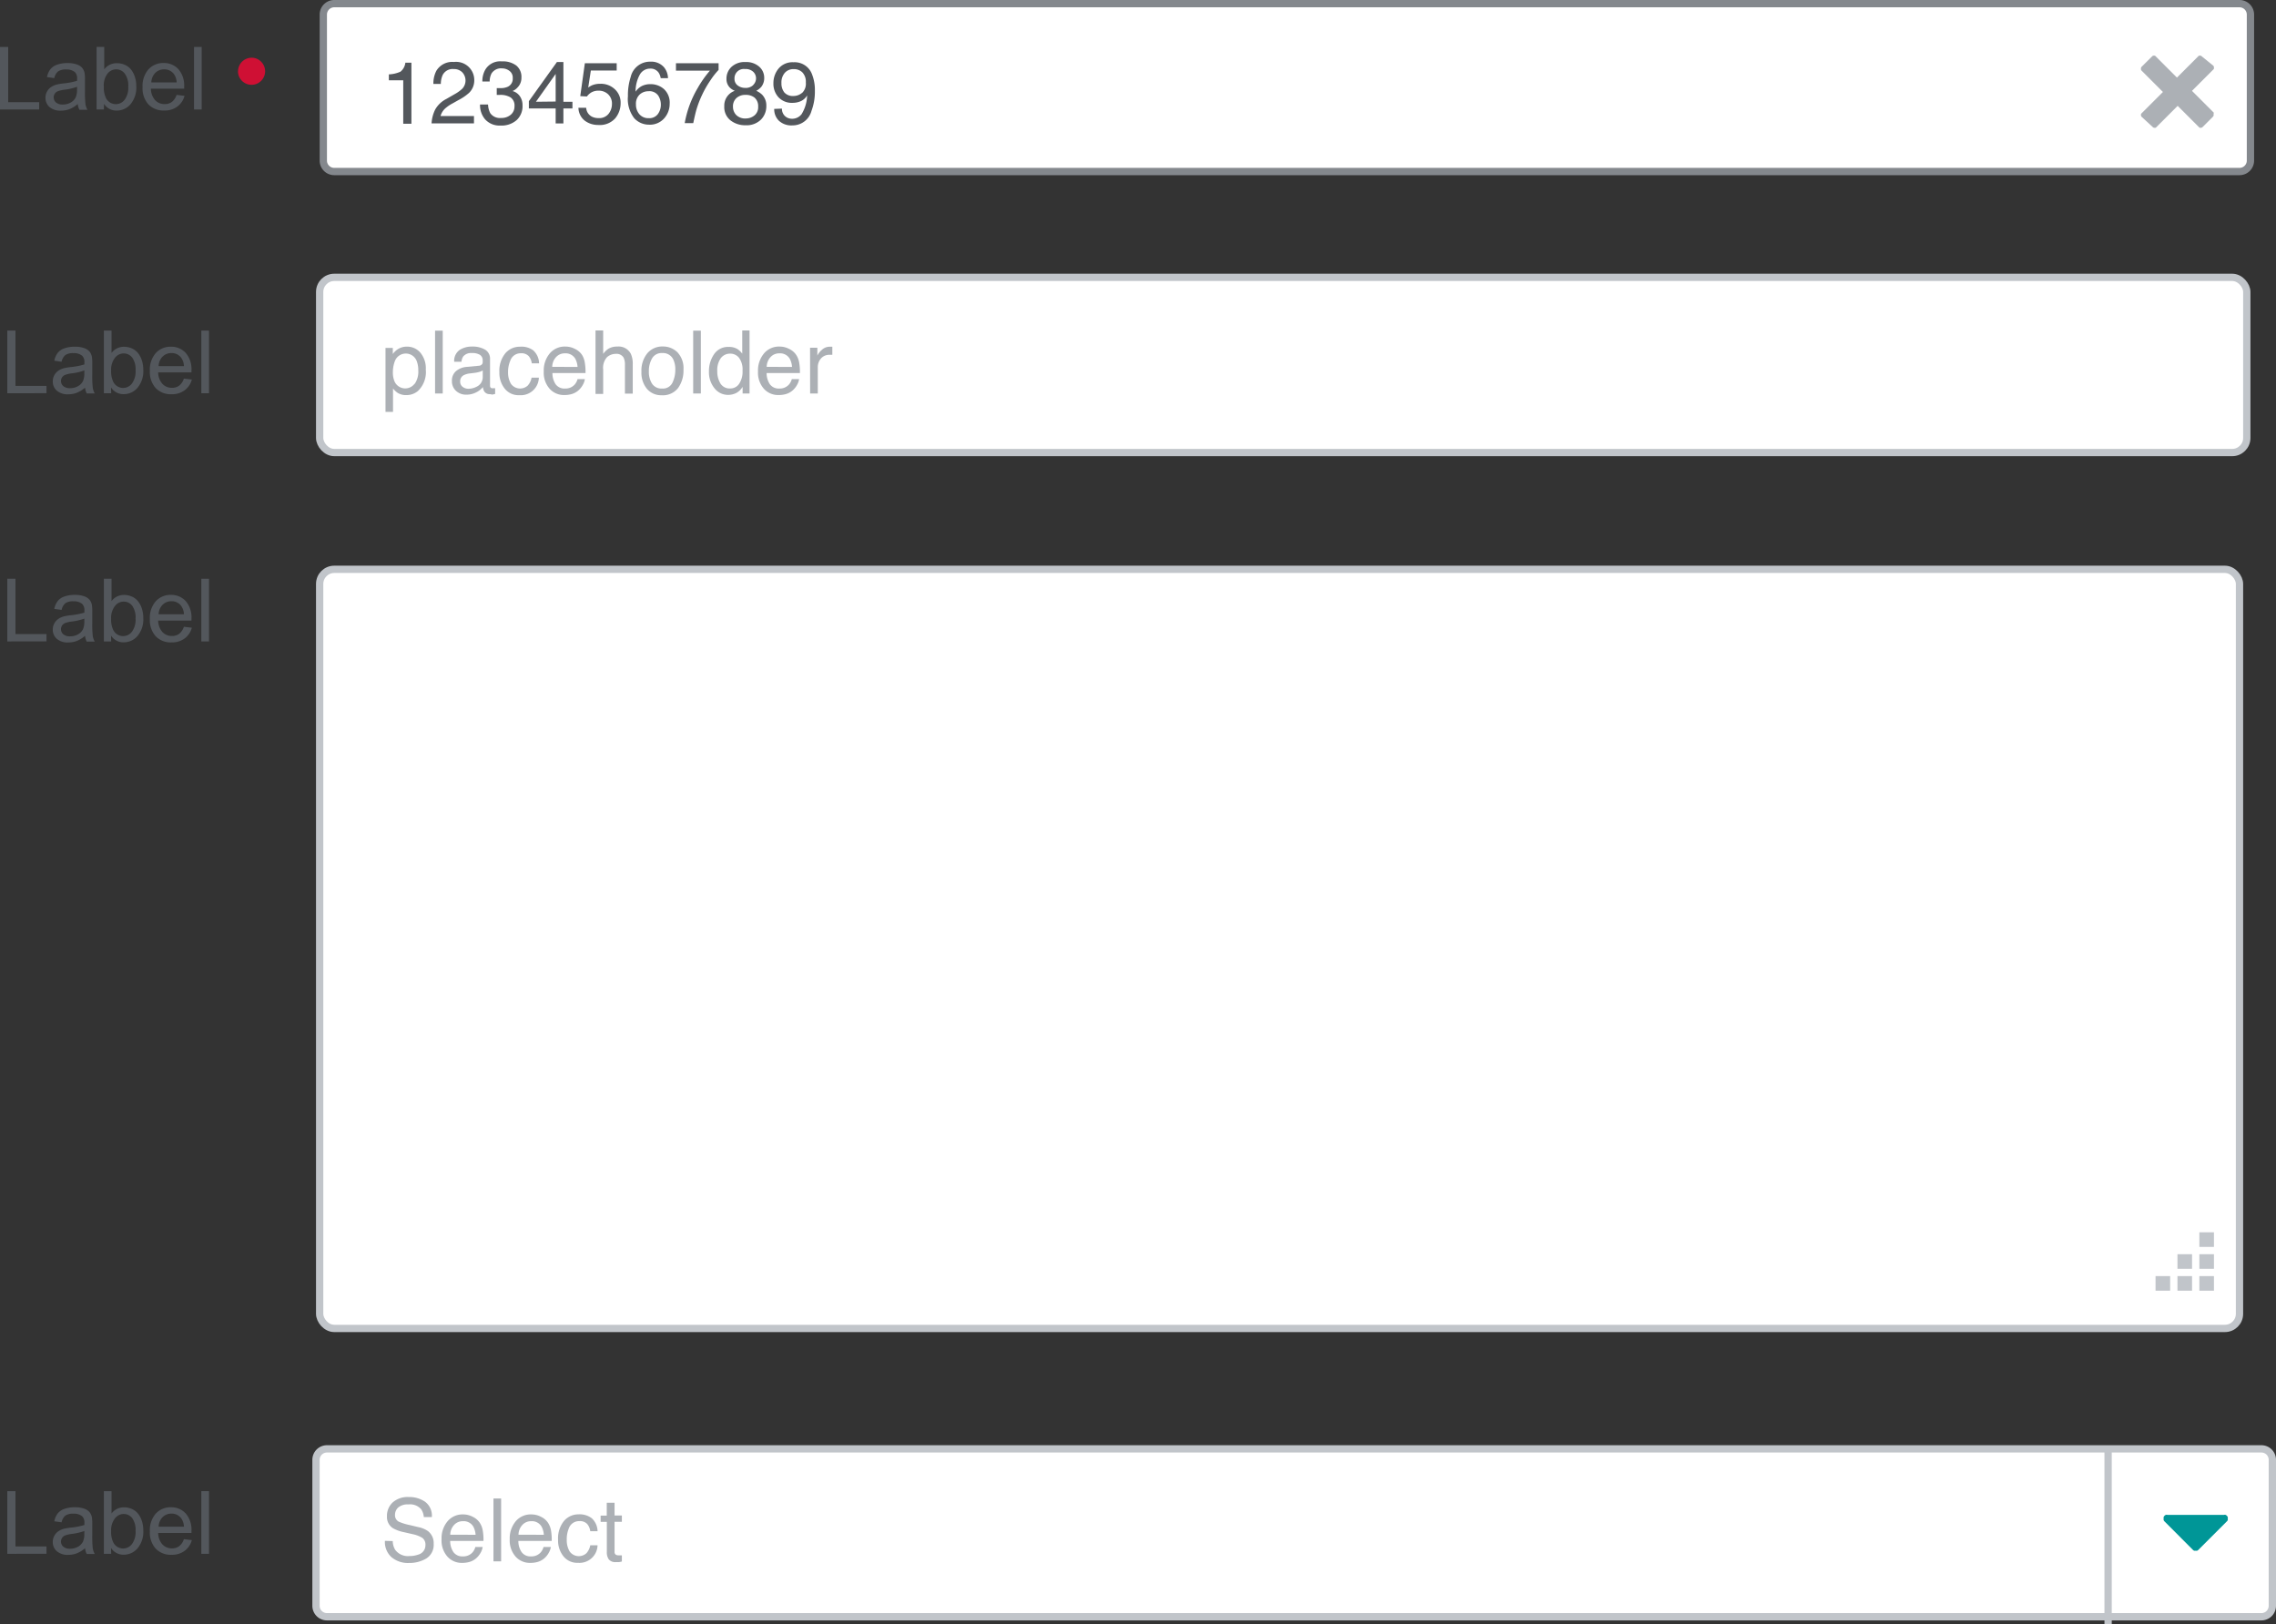 <svg xmlns="http://www.w3.org/2000/svg" viewBox="0 0 311.79 222.5"><rect x="0" y="0" width="311.79" height="222.5" fill="#333333" stroke="none"/><defs><style>.cls-1,.cls-8{fill:#fff;}.cls-2{fill:#c1c5ca;}.cls-3{fill:none;}.cls-3,.cls-8{stroke:#c1c5ca;stroke-miterlimit:10;}.cls-4{fill:#009697;}.cls-5{fill:#53575c;}.cls-6{fill:#cf1034;}.cls-7{fill:#84888d;}.cls-9{fill:#acb0b5;}</style></defs><title>Form Field example</title><g id="Layer_2" data-name="Layer 2"><g id="Layer_1-2" data-name="Layer 1"><rect class="cls-1" x="43.29" y="198.5" width="268" height="23" rx="1.5" ry="1.5"/><path class="cls-2" d="M310.67,199a1,1,0,0,1,1,1v20a1,1,0,0,1-1,1h-265a1,1,0,0,1-1-1V200a1,1,0,0,1,1-1h265m0-1h-265a2,2,0,0,0-2,2v20a2,2,0,0,0,2,2h265a2,2,0,0,0,2-2V200a2,2,0,0,0-2-2Z" transform="translate(-0.88)"/><line class="cls-3" x1="288.79" y1="222.5" x2="288.79" y2="198.5"/><path class="cls-4" d="M297.4,208.44a.57.57,0,0,1-.12-.18.52.52,0,0,1,0-.21.5.5,0,0,1,0-.21.56.56,0,0,1,.3-.3.5.5,0,0,1,.21,0h7.76a.53.53,0,0,1,.21,0,.6.6,0,0,1,.3.3.56.56,0,0,1,0,.21.59.59,0,0,1,0,.21.47.47,0,0,1-.13.18l-3.88,3.88a.51.51,0,0,1-.18.13.52.52,0,0,1-.21,0,.5.5,0,0,1-.21,0,.62.62,0,0,1-.18-.13Z" transform="translate(-0.88)"/><path class="cls-5" d="M.88,15V6.43H2V14H6.25v1Z" transform="translate(-0.88)"/><path class="cls-5" d="M11.53,14.25a3.93,3.93,0,0,1-1.13.7,3.26,3.26,0,0,1-1.16.21,2.26,2.26,0,0,1-1.58-.5,1.65,1.65,0,0,1-.55-1.28,1.7,1.7,0,0,1,.21-.83,1.72,1.72,0,0,1,.54-.61,2.56,2.56,0,0,1,.76-.35,7.54,7.54,0,0,1,.94-.16,9.64,9.64,0,0,0,1.88-.36q0-.22,0-.28a1.16,1.16,0,0,0-.3-.91,1.77,1.77,0,0,0-1.2-.36,1.86,1.86,0,0,0-1.1.26,1.59,1.59,0,0,0-.52.92l-1-.14a2.56,2.56,0,0,1,.46-1.07,2,2,0,0,1,.93-.63,4.16,4.16,0,0,1,1.41-.22,3.74,3.74,0,0,1,1.29.19,1.71,1.71,0,0,1,.73.47,1.66,1.66,0,0,1,.33.72,5.94,5.94,0,0,1,.05,1v1.41a14.93,14.93,0,0,0,.07,1.86,2.35,2.35,0,0,0,.27.75h-1.1A2.24,2.24,0,0,1,11.53,14.25Zm-.09-2.36a7.74,7.74,0,0,1-1.72.4,4,4,0,0,0-.92.21.92.92,0,0,0-.42.34.93.93,0,0,0,.17,1.2,1.37,1.37,0,0,0,.93.28,2.18,2.18,0,0,0,1.08-.27,1.64,1.64,0,0,0,.7-.73,2.55,2.55,0,0,0,.17-1.05Z" transform="translate(-0.88)"/><path class="cls-5" d="M15.11,15h-1V6.43h1.05V9.5a2.09,2.09,0,0,1,1.71-.84A2.61,2.61,0,0,1,18,8.89a2.22,2.22,0,0,1,.84.65,3.14,3.14,0,0,1,.52,1,4.17,4.17,0,0,1,.19,1.27,3.55,3.55,0,0,1-.79,2.47,2.47,2.47,0,0,1-1.9.87,2,2,0,0,1-1.73-.92Zm0-3.16a3.23,3.23,0,0,0,.3,1.62,1.51,1.51,0,0,0,2.54.21,2.73,2.73,0,0,0,.5-1.79,2.78,2.78,0,0,0-.48-1.8,1.47,1.47,0,0,0-1.17-.58,1.52,1.52,0,0,0-1.2.6A2.64,2.64,0,0,0,15.1,11.86Z" transform="translate(-0.88)"/><path class="cls-5" d="M25.07,13l1.09.13a2.66,2.66,0,0,1-1,1.48,2.87,2.87,0,0,1-1.78.53,2.85,2.85,0,0,1-2.17-.84,3.29,3.29,0,0,1-.8-2.36,3.44,3.44,0,0,1,.81-2.44,2.74,2.74,0,0,1,2.1-.87,2.66,2.66,0,0,1,2,.85,3.38,3.38,0,0,1,.79,2.39q0,.09,0,.28H21.55a2.39,2.39,0,0,0,.58,1.57,1.73,1.73,0,0,0,1.3.54,1.61,1.61,0,0,0,1-.3A2,2,0,0,0,25.07,13Zm-3.46-1.71h3.47a2.11,2.11,0,0,0-.4-1.18,1.62,1.62,0,0,0-1.31-.61,1.68,1.68,0,0,0-1.22.49A1.92,1.92,0,0,0,21.61,11.31Z" transform="translate(-0.88)"/><path class="cls-5" d="M27.46,15V6.43h1.05V15Z" transform="translate(-0.88)"/><path class="cls-6" d="M33.49,9.76a1.86,1.86,0,0,1,1.85-1.85,1.8,1.8,0,0,1,1.31.54,1.85,1.85,0,0,1,0,2.63,1.86,1.86,0,0,1-3.17-1.31Z" transform="translate(-0.88)"/><rect class="cls-1" x="44.29" y="0.5" width="264" height="23" rx="1.5" ry="1.5"/><path class="cls-7" d="M307.67,1a1,1,0,0,1,1,1V22a1,1,0,0,1-1,1h-261a1,1,0,0,1-1-1V2a1,1,0,0,1,1-1h261m0-1h-261a2,2,0,0,0-2,2V22a2,2,0,0,0,2,2h261a2,2,0,0,0,2-2V2a2,2,0,0,0-2-2Z" transform="translate(-0.88)"/><path class="cls-5" d="M1.88,53.88V45.29H3v7.58H7.25v1Z" transform="translate(-0.88)"/><path class="cls-5" d="M12.53,53.11a3.93,3.93,0,0,1-1.13.7,3.26,3.26,0,0,1-1.16.21,2.26,2.26,0,0,1-1.58-.5,1.65,1.65,0,0,1-.55-1.28,1.7,1.7,0,0,1,.21-.83,1.72,1.72,0,0,1,.54-.61,2.56,2.56,0,0,1,.76-.35,7.54,7.54,0,0,1,.94-.16,9.64,9.64,0,0,0,1.88-.36q0-.22,0-.28a1.16,1.16,0,0,0-.3-.91,1.77,1.77,0,0,0-1.2-.36,1.86,1.86,0,0,0-1.1.26,1.59,1.59,0,0,0-.52.92l-1-.14a2.56,2.56,0,0,1,.46-1.07,2,2,0,0,1,.93-.63,4.16,4.16,0,0,1,1.41-.22,3.74,3.74,0,0,1,1.29.19,1.71,1.71,0,0,1,.73.47,1.66,1.66,0,0,1,.33.72,5.94,5.94,0,0,1,.05,1v1.41a14.93,14.93,0,0,0,.07,1.86,2.35,2.35,0,0,0,.27.75h-1.1A2.24,2.24,0,0,1,12.53,53.11Zm-.09-2.36a7.74,7.74,0,0,1-1.72.4,4,4,0,0,0-.92.21.92.92,0,0,0-.42.34.93.93,0,0,0,.17,1.2,1.37,1.37,0,0,0,.93.28,2.18,2.18,0,0,0,1.08-.27,1.64,1.64,0,0,0,.7-.73,2.55,2.55,0,0,0,.17-1.05Z" transform="translate(-0.88)"/><path class="cls-5" d="M16.11,53.88h-1V45.29h1.05v3.06a2.09,2.09,0,0,1,1.71-.84,2.61,2.61,0,0,1,1.09.23,2.22,2.22,0,0,1,.84.65,3.14,3.14,0,0,1,.52,1,4.17,4.17,0,0,1,.19,1.27,3.55,3.55,0,0,1-.79,2.47,2.47,2.47,0,0,1-1.9.87,2,2,0,0,1-1.73-.92Zm0-3.16a3.23,3.23,0,0,0,.3,1.62,1.51,1.51,0,0,0,2.54.21,2.73,2.73,0,0,0,.5-1.79A2.78,2.78,0,0,0,19,49a1.47,1.47,0,0,0-1.17-.58,1.52,1.52,0,0,0-1.2.6A2.64,2.64,0,0,0,16.1,50.72Z" transform="translate(-0.88)"/><path class="cls-5" d="M26.07,51.87l1.09.13a2.66,2.66,0,0,1-1,1.48,2.87,2.87,0,0,1-1.78.53,2.85,2.85,0,0,1-2.17-.84,3.29,3.29,0,0,1-.8-2.36,3.44,3.44,0,0,1,.81-2.44,2.74,2.74,0,0,1,2.1-.87,2.66,2.66,0,0,1,2,.85,3.38,3.38,0,0,1,.79,2.39q0,.09,0,.28H22.55a2.39,2.39,0,0,0,.58,1.57,1.73,1.73,0,0,0,1.3.54,1.61,1.61,0,0,0,1-.3A2,2,0,0,0,26.07,51.87Zm-3.46-1.71h3.47a2.11,2.11,0,0,0-.4-1.18,1.62,1.62,0,0,0-1.31-.61,1.68,1.68,0,0,0-1.22.49A1.92,1.92,0,0,0,22.61,50.17Z" transform="translate(-0.88)"/><path class="cls-5" d="M28.46,53.88V45.29h1.05v8.59Z" transform="translate(-0.88)"/><path class="cls-5" d="M1.88,87.88V79.29H3v7.58H7.25v1Z" transform="translate(-0.88)"/><path class="cls-5" d="M12.53,87.11a3.93,3.93,0,0,1-1.13.7,3.26,3.26,0,0,1-1.16.21,2.26,2.26,0,0,1-1.58-.5,1.65,1.65,0,0,1-.55-1.28,1.7,1.7,0,0,1,.21-.83,1.72,1.72,0,0,1,.54-.61,2.56,2.56,0,0,1,.76-.35,7.54,7.54,0,0,1,.94-.16,9.64,9.64,0,0,0,1.88-.36q0-.22,0-.28a1.16,1.16,0,0,0-.3-.91,1.77,1.77,0,0,0-1.2-.36,1.86,1.86,0,0,0-1.1.26,1.59,1.59,0,0,0-.52.92l-1-.14a2.56,2.56,0,0,1,.46-1.07,2,2,0,0,1,.93-.63,4.16,4.16,0,0,1,1.41-.22,3.74,3.74,0,0,1,1.29.19,1.71,1.71,0,0,1,.73.47,1.66,1.66,0,0,1,.33.72,5.94,5.94,0,0,1,.05,1v1.41a14.93,14.93,0,0,0,.07,1.86,2.35,2.35,0,0,0,.27.75h-1.1A2.24,2.24,0,0,1,12.53,87.11Zm-.09-2.36a7.74,7.74,0,0,1-1.72.4,4,4,0,0,0-.92.21.92.92,0,0,0-.42.34.93.93,0,0,0,.17,1.2,1.37,1.37,0,0,0,.93.28,2.18,2.18,0,0,0,1.08-.27,1.64,1.64,0,0,0,.7-.73,2.55,2.55,0,0,0,.17-1.05Z" transform="translate(-0.88)"/><path class="cls-5" d="M16.11,87.88h-1V79.29h1.05v3.06a2.09,2.09,0,0,1,1.71-.84,2.61,2.61,0,0,1,1.09.23,2.22,2.22,0,0,1,.84.65,3.14,3.14,0,0,1,.52,1,4.17,4.17,0,0,1,.19,1.27,3.55,3.55,0,0,1-.79,2.47,2.47,2.47,0,0,1-1.9.87,2,2,0,0,1-1.73-.92Zm0-3.16a3.23,3.23,0,0,0,.3,1.62,1.51,1.51,0,0,0,2.54.21,2.73,2.73,0,0,0,.5-1.79A2.78,2.78,0,0,0,19,83a1.47,1.47,0,0,0-1.17-.58,1.52,1.52,0,0,0-1.2.6A2.64,2.64,0,0,0,16.1,84.72Z" transform="translate(-0.88)"/><path class="cls-5" d="M26.07,85.87l1.09.13a2.66,2.66,0,0,1-1,1.48,2.87,2.87,0,0,1-1.78.53,2.85,2.85,0,0,1-2.17-.84,3.29,3.29,0,0,1-.8-2.36,3.44,3.44,0,0,1,.81-2.44,2.74,2.74,0,0,1,2.1-.87,2.66,2.66,0,0,1,2,.85,3.38,3.38,0,0,1,.79,2.39q0,.09,0,.28H22.55a2.39,2.39,0,0,0,.58,1.57,1.73,1.73,0,0,0,1.3.54,1.61,1.61,0,0,0,1-.3A2,2,0,0,0,26.07,85.87Zm-3.46-1.71h3.47a2.11,2.11,0,0,0-.4-1.18,1.62,1.62,0,0,0-1.31-.61,1.68,1.68,0,0,0-1.22.49A1.92,1.92,0,0,0,22.61,84.17Z" transform="translate(-0.88)"/><path class="cls-5" d="M28.46,87.88V79.29h1.05v8.59Z" transform="translate(-0.88)"/><path class="cls-5" d="M1.88,212.88v-8.59H3v7.58H7.25v1Z" transform="translate(-0.88)"/><path class="cls-5" d="M12.53,212.11a3.93,3.93,0,0,1-1.13.7,3.26,3.26,0,0,1-1.16.21,2.26,2.26,0,0,1-1.58-.5,1.65,1.65,0,0,1-.55-1.28,1.7,1.7,0,0,1,.21-.83,1.72,1.72,0,0,1,.54-.61,2.56,2.56,0,0,1,.76-.35,7.54,7.54,0,0,1,.94-.16,9.64,9.64,0,0,0,1.88-.36q0-.22,0-.28a1.16,1.16,0,0,0-.3-.91,1.77,1.77,0,0,0-1.2-.36,1.86,1.86,0,0,0-1.1.26,1.59,1.59,0,0,0-.52.92l-1-.14a2.56,2.56,0,0,1,.46-1.07,2,2,0,0,1,.93-.63,4.16,4.16,0,0,1,1.41-.22,3.74,3.74,0,0,1,1.29.19,1.71,1.71,0,0,1,.73.47,1.66,1.66,0,0,1,.33.72,5.94,5.94,0,0,1,.05,1v1.41a14.93,14.93,0,0,0,.07,1.86,2.35,2.35,0,0,0,.27.75h-1.1A2.24,2.24,0,0,1,12.53,212.11Zm-.09-2.36a7.74,7.74,0,0,1-1.72.4,4,4,0,0,0-.92.21.92.92,0,0,0-.42.34.93.93,0,0,0,.17,1.2,1.37,1.37,0,0,0,.93.28,2.18,2.18,0,0,0,1.08-.27,1.64,1.64,0,0,0,.7-.73,2.55,2.55,0,0,0,.17-1.05Z" transform="translate(-0.88)"/><path class="cls-5" d="M16.11,212.88h-1v-8.59h1.05v3.06a2.09,2.09,0,0,1,1.71-.84,2.61,2.61,0,0,1,1.09.23,2.22,2.22,0,0,1,.84.65,3.14,3.14,0,0,1,.52,1,4.17,4.17,0,0,1,.19,1.27,3.55,3.55,0,0,1-.79,2.47,2.47,2.47,0,0,1-1.9.87,2,2,0,0,1-1.73-.92Zm0-3.16a3.23,3.23,0,0,0,.3,1.62,1.51,1.51,0,0,0,2.54.21,2.73,2.73,0,0,0,.5-1.79A2.78,2.78,0,0,0,19,208a1.47,1.47,0,0,0-1.17-.58,1.52,1.52,0,0,0-1.2.6A2.64,2.64,0,0,0,16.1,209.72Z" transform="translate(-0.88)"/><path class="cls-5" d="M26.07,210.87l1.09.13a2.66,2.66,0,0,1-1,1.48,2.87,2.87,0,0,1-1.78.53,2.85,2.85,0,0,1-2.17-.84,3.29,3.29,0,0,1-.8-2.36,3.44,3.44,0,0,1,.81-2.44,2.74,2.74,0,0,1,2.1-.87,2.66,2.66,0,0,1,2,.85,3.38,3.38,0,0,1,.79,2.39q0,.09,0,.28H22.55a2.39,2.39,0,0,0,.58,1.57,1.73,1.73,0,0,0,1.3.54,1.61,1.61,0,0,0,1-.3A2,2,0,0,0,26.07,210.87Zm-3.46-1.71h3.47a2.11,2.11,0,0,0-.4-1.18,1.62,1.62,0,0,0-1.31-.61,1.68,1.68,0,0,0-1.22.49A1.92,1.92,0,0,0,22.61,209.17Z" transform="translate(-0.88)"/><path class="cls-5" d="M28.46,212.88v-8.59h1.05v8.59Z" transform="translate(-0.88)"/><rect class="cls-8" x="43.79" y="38" width="264" height="24" rx="2" ry="2"/><path class="cls-5" d="M54.15,11v-.81a4.3,4.3,0,0,0,1.59-.37,1.83,1.83,0,0,0,.67-1.23h.83v8.36H56.12V11Z" transform="translate(-0.88)"/><path class="cls-5" d="M60.5,15A3.63,3.63,0,0,1,62,13.57l1.13-.65a5.25,5.25,0,0,0,1.06-.75,1.64,1.64,0,0,0,0-2.28,1.6,1.6,0,0,0-1.17-.43,1.53,1.53,0,0,0-1.5.82,3,3,0,0,0-.25,1.22H60.25a3.77,3.77,0,0,1,.4-1.79,2.54,2.54,0,0,1,2.42-1.22A2.49,2.49,0,0,1,65.85,11a2.36,2.36,0,0,1-.71,1.72,6.94,6.94,0,0,1-1.47,1l-.8.45a5.2,5.2,0,0,0-.9.6,2.2,2.2,0,0,0-.74,1.13h4.58v1H60A4.89,4.89,0,0,1,60.5,15Z" transform="translate(-0.88)"/><path class="cls-5" d="M67.31,16.32a3,3,0,0,1-.67-2h1.1a2.73,2.73,0,0,0,.3,1.18,1.6,1.6,0,0,0,1.48.66,1.94,1.94,0,0,0,1.34-.45,1.46,1.46,0,0,0,.5-1.15,1.34,1.34,0,0,0-.53-1.21A2.68,2.68,0,0,0,69.36,13h-.43v-.93l.28,0h.24a2.2,2.2,0,0,0,1-.19,1.19,1.19,0,0,0,.67-1.17,1.14,1.14,0,0,0-.45-1,1.66,1.66,0,0,0-1-.34,1.54,1.54,0,0,0-1.46.7,2.44,2.44,0,0,0-.25,1.1h-1a3.16,3.16,0,0,1,.38-1.59,2.36,2.36,0,0,1,2.27-1.17,3.07,3.07,0,0,1,2,.57,2,2,0,0,1,.7,1.66A1.85,1.85,0,0,1,71.76,12a1.75,1.75,0,0,1-.67.47,1.82,1.82,0,0,1,1,.7,2.12,2.12,0,0,1,.37,1.27,2.59,2.59,0,0,1-.79,2,3.12,3.12,0,0,1-2.24.76A2.64,2.64,0,0,1,67.31,16.32Z" transform="translate(-0.88)"/><path class="cls-5" d="M77,16.91V14.86H73.33v-1L77.17,8.5h.89v5.44H79.3v.92H78.06v2.05Zm0-3V10.13L74.3,13.94Z" transform="translate(-0.88)"/><path class="cls-5" d="M81.18,14.77A1.46,1.46,0,0,0,82,16a2,2,0,0,0,.87.18,1.63,1.63,0,0,0,1.39-.6,2.15,2.15,0,0,0,.45-1.32,1.73,1.73,0,0,0-.54-1.36,1.86,1.86,0,0,0-1.29-.48,1.94,1.94,0,0,0-.93.21,2,2,0,0,0-.67.59l-.91-.05L81,8.66h4.36v1H81.82L81.46,12a2.62,2.62,0,0,1,.56-.33,2.83,2.83,0,0,1,1.08-.19,2.77,2.77,0,0,1,2,.74,2.46,2.46,0,0,1,.8,1.89,3.24,3.24,0,0,1-.74,2.1,2.84,2.84,0,0,1-2.35.91A3,3,0,0,1,81,16.54a2.29,2.29,0,0,1-.88-1.77Z" transform="translate(-0.88)"/><path class="cls-5" d="M91.84,9.21a2.46,2.46,0,0,1,.55,1.5h-1a1.92,1.92,0,0,0-.3-.78,1.33,1.33,0,0,0-1.15-.53,1.6,1.6,0,0,0-1.41.82,4.71,4.71,0,0,0-.58,2.34,2.29,2.29,0,0,1,.91-.8,2.64,2.64,0,0,1,1.13-.23,2.74,2.74,0,0,1,1.84.67,2.5,2.5,0,0,1,.79,2,3,3,0,0,1-.74,2,2.62,2.62,0,0,1-2.12.88,2.72,2.72,0,0,1-2-.89,4.28,4.28,0,0,1-.86-3,8.1,8.1,0,0,1,.38-2.65,2.7,2.7,0,0,1,2.68-2.09A2.32,2.32,0,0,1,91.84,9.21ZM91,15.63a2.16,2.16,0,0,0,.41-1.32,2.26,2.26,0,0,0-.37-1.23,1.46,1.46,0,0,0-1.34-.58,1.75,1.75,0,0,0-1.19.45A1.72,1.72,0,0,0,88,14.31a2,2,0,0,0,.47,1.34,1.61,1.61,0,0,0,1.29.54A1.45,1.45,0,0,0,91,15.63Z" transform="translate(-0.88)"/><path class="cls-5" d="M99.32,8.66v.92a9.8,9.8,0,0,0-1.08,1.37A13.84,13.84,0,0,0,97.06,13a14.34,14.34,0,0,0-.77,2q-.17.58-.44,1.87H94.68a14.36,14.36,0,0,1,1.76-4.78,15.14,15.14,0,0,1,1.69-2.41H93.48V8.66Z" transform="translate(-0.88)"/><path class="cls-5" d="M100.86,12a1.66,1.66,0,0,1-.46-1.22,2.19,2.19,0,0,1,.68-1.61A2.62,2.62,0,0,1,103,8.5a2.67,2.67,0,0,1,1.89.64,2,2,0,0,1,.68,1.49,1.94,1.94,0,0,1-.4,1.27,2.39,2.39,0,0,1-.69.54,2.7,2.7,0,0,1,.82.55,2.12,2.12,0,0,1,.56,1.52,2.6,2.6,0,0,1-.74,1.88,2.79,2.79,0,0,1-2.1.77,3.25,3.25,0,0,1-2.07-.67,2.31,2.31,0,0,1-.85-1.93,2.14,2.14,0,0,1,1.44-2.12A2.1,2.1,0,0,1,100.86,12Zm3.4,3.79a1.44,1.44,0,0,0,.48-1.18,1.53,1.53,0,0,0-.5-1.24A1.91,1.91,0,0,0,103,13a1.77,1.77,0,0,0-1.23.43,1.52,1.52,0,0,0-.48,1.19,1.62,1.62,0,0,0,.44,1.13,1.74,1.74,0,0,0,1.35.48A1.86,1.86,0,0,0,104.26,15.79Zm-.2-4.15a1.27,1.27,0,0,0,.39-.93,1.23,1.23,0,0,0-.37-.86,1.5,1.5,0,0,0-1.14-.39,1.27,1.27,0,0,0-1.44,1.32,1.1,1.1,0,0,0,.44.93,1.66,1.66,0,0,0,1,.33A1.47,1.47,0,0,0,104.07,11.65Z" transform="translate(-0.88)"/><path class="cls-5" d="M108,14.88a1.33,1.33,0,0,0,.67,1.21,1.49,1.49,0,0,0,.73.18,1.63,1.63,0,0,0,1.29-.63,5.18,5.18,0,0,0,.76-2.56,2,2,0,0,1-.87.78,2.77,2.77,0,0,1-1.12.23,2.5,2.5,0,0,1-1.92-.75,2.73,2.73,0,0,1-.71-1.94,3.11,3.11,0,0,1,.7-2,2.48,2.48,0,0,1,2.06-.87,2.53,2.53,0,0,1,2.53,1.65,5.81,5.81,0,0,1,.39,2.27,7.48,7.48,0,0,1-.46,2.73,2.68,2.68,0,0,1-2.6,2,2.52,2.52,0,0,1-1.87-.64,2.2,2.2,0,0,1-.64-1.62Zm2.75-2.14a1.74,1.74,0,0,0,.52-1.44,1.84,1.84,0,0,0-.47-1.38,1.63,1.63,0,0,0-1.19-.45,1.55,1.55,0,0,0-1.23.52,2,2,0,0,0-.45,1.38,2,2,0,0,0,.4,1.3,1.56,1.56,0,0,0,1.27.48A1.8,1.8,0,0,0,110.73,12.74Z" transform="translate(-0.88)"/><rect class="cls-8" x="43.79" y="78" width="263" height="104" rx="2" ry="2"/><path class="cls-2" d="M296.17,174.83h2v2h-2Zm3-3h2v2h-2Zm0,3h2v2h-2Zm5-6v2h-2v-2Zm-2,3h2v2h-2Zm0,3h2v2h-2Z" transform="translate(-0.88)"/><path class="cls-9" d="M304.12,15.58l0,.06a.36.36,0,0,1,0,.18.28.28,0,0,1-.08.16l-1.44,1.44a.28.28,0,0,1-.16.08.36.36,0,0,1-.18,0l-.06,0,0,0-3-3-3,3,0,0-.06,0a.36.36,0,0,1-.18,0,.28.28,0,0,1-.16-.08L294.26,16a.28.28,0,0,1-.08-.16.36.36,0,0,1,0-.18l0-.06,0,0,3-3-3-3,0-.06,0-.06a.33.33,0,0,1,0-.17.29.29,0,0,1,.08-.16l1.44-1.43a.31.31,0,0,1,.16-.09.32.32,0,0,1,.18,0l.06,0,0,0,3,3,3-3,0,0,.06,0a.32.32,0,0,1,.18,0,.31.31,0,0,1,.16.09L304.08,9a.36.36,0,0,1,.08.16.3.3,0,0,1,0,.17l0,.06,0,.06-3,3,3,3Z" transform="translate(-0.88)"/><path class="cls-9" d="M53.69,47.67h1v.83a2.56,2.56,0,0,1,.69-.66,2.24,2.24,0,0,1,1.26-.35,2.37,2.37,0,0,1,1.82.82,3.34,3.34,0,0,1,.75,2.33,3.58,3.58,0,0,1-1.08,2.93,2.44,2.44,0,0,1-1.59.56,2.16,2.16,0,0,1-1.19-.31,2.75,2.75,0,0,1-.63-.6v3.21H53.69Zm4,4.92a2.94,2.94,0,0,0,.49-1.85,3.43,3.43,0,0,0-.22-1.29,1.6,1.6,0,0,0-3,.06A4.32,4.32,0,0,0,54.7,51a3.14,3.14,0,0,0,.22,1.24,1.6,1.6,0,0,0,2.74.35Z" transform="translate(-0.88)"/><path class="cls-9" d="M60.48,45.3h1.05v8.61H60.48Z" transform="translate(-0.88)"/><path class="cls-9" d="M66.48,50.11a.57.57,0,0,0,.49-.3A.93.93,0,0,0,67,49.4a.86.86,0,0,0-.38-.79,2,2,0,0,0-1.1-.24,1.39,1.39,0,0,0-1.17.45,1.48,1.48,0,0,0-.25.74h-1a1.82,1.82,0,0,1,.75-1.62,3.08,3.08,0,0,1,1.68-.46,3.41,3.41,0,0,1,1.8.42,1.43,1.43,0,0,1,.68,1.31v3.62a.46.46,0,0,0,.07.26.32.32,0,0,0,.28.1h.16l.19,0v.78l-.37.09L68,54a.87.87,0,0,1-.79-.39,1.49,1.49,0,0,1-.18-.58,2.68,2.68,0,0,1-.93.73,2.86,2.86,0,0,1-1.33.31,2,2,0,0,1-1.43-.53,1.76,1.76,0,0,1-.55-1.33,1.71,1.71,0,0,1,.54-1.35,2.58,2.58,0,0,1,1.43-.59ZM64.26,53a1.24,1.24,0,0,0,.79.26A2.41,2.41,0,0,0,66.13,53a1.45,1.45,0,0,0,.88-1.4v-.85a1.83,1.83,0,0,1-.5.21,4.22,4.22,0,0,1-.6.12l-.64.08a2.46,2.46,0,0,0-.86.24.93.93,0,0,0-.49.88A.86.86,0,0,0,64.26,53Z" transform="translate(-0.88)"/><path class="cls-9" d="M73.93,48a2.47,2.47,0,0,1,.8,1.78h-1a1.89,1.89,0,0,0-.43-1,1.35,1.35,0,0,0-1.07-.38,1.48,1.48,0,0,0-1.44,1A3.9,3.9,0,0,0,70.48,51a3,3,0,0,0,.4,1.59,1.55,1.55,0,0,0,2.29.24,2.19,2.19,0,0,0,.53-1.09h1a2.48,2.48,0,0,1-2.68,2.4,2.4,2.4,0,0,1-2-.9,3.44,3.44,0,0,1-.73-2.25,3.79,3.79,0,0,1,.8-2.57,2.59,2.59,0,0,1,2-.92A2.74,2.74,0,0,1,73.93,48Z" transform="translate(-0.88)"/><path class="cls-9" d="M79.66,47.81a2.38,2.38,0,0,1,.95.81A2.8,2.8,0,0,1,81,49.73a7.3,7.3,0,0,1,.09,1.38H76.56A2.71,2.71,0,0,0,77,52.65a1.49,1.49,0,0,0,1.3.58,1.67,1.67,0,0,0,1.31-.55,1.87,1.87,0,0,0,.39-.74h1a2.18,2.18,0,0,1-.27.77,2.77,2.77,0,0,1-.52.69,2.43,2.43,0,0,1-1.18.63,3.56,3.56,0,0,1-.85.09,2.62,2.62,0,0,1-2-.85,3.33,3.33,0,0,1-.81-2.39,3.62,3.62,0,0,1,.82-2.46,2.68,2.68,0,0,1,2.13-.94A2.83,2.83,0,0,1,79.66,47.81ZM80,50.27a2.75,2.75,0,0,0-.3-1.1,1.52,1.52,0,0,0-1.44-.76,1.58,1.58,0,0,0-1.21.52,2,2,0,0,0-.52,1.33Z" transform="translate(-0.88)"/><path class="cls-9" d="M82.46,45.27h1.05v3.21a3,3,0,0,1,.67-.67,2.27,2.27,0,0,1,1.27-.33,1.88,1.88,0,0,1,1.85,1,3.26,3.26,0,0,1,.26,1.45v4H86.49V50a2.21,2.21,0,0,0-.18-1,1.12,1.12,0,0,0-1.08-.52,1.8,1.8,0,0,0-1.19.45,2.17,2.17,0,0,0-.53,1.71v3.33H82.46Z" transform="translate(-0.88)"/><path class="cls-9" d="M93.68,48.26a3.17,3.17,0,0,1,.83,2.38,4.1,4.1,0,0,1-.73,2.51,2.64,2.64,0,0,1-2.27,1,2.56,2.56,0,0,1-2-.87,3.47,3.47,0,0,1-.76-2.35,3.76,3.76,0,0,1,.8-2.52,2.67,2.67,0,0,1,2.14-.94A2.81,2.81,0,0,1,93.68,48.26ZM93,52.43a4,4,0,0,0,.39-1.76,3.16,3.16,0,0,0-.28-1.43,1.56,1.56,0,0,0-1.52-.87,1.49,1.49,0,0,0-1.39.74,3.45,3.45,0,0,0-.43,1.78,3,3,0,0,0,.43,1.67,1.53,1.53,0,0,0,1.38.67A1.44,1.44,0,0,0,93,52.43Z" transform="translate(-0.88)"/><path class="cls-9" d="M95.84,45.3h1.05v8.61H95.84Z" transform="translate(-0.88)"/><path class="cls-9" d="M101.92,47.83a2.82,2.82,0,0,1,.64.62V45.27h1v8.64h-.95V53a2.28,2.28,0,0,1-.87.84,2.48,2.48,0,0,1-1.15.26,2.33,2.33,0,0,1-1.81-.88A3.46,3.46,0,0,1,98,50.91a4.06,4.06,0,0,1,.7-2.38,2.28,2.28,0,0,1,2-1A2.22,2.22,0,0,1,101.92,47.83Zm-2.35,4.71a1.49,1.49,0,0,0,1.36.68,1.44,1.44,0,0,0,1.2-.63,3,3,0,0,0,.47-1.81,2.68,2.68,0,0,0-.48-1.76,1.51,1.51,0,0,0-1.2-.57,1.57,1.57,0,0,0-1.29.61,2.8,2.8,0,0,0-.49,1.79A3.12,3.12,0,0,0,99.57,52.53Z" transform="translate(-0.88)"/><path class="cls-9" d="M109,47.81a2.38,2.38,0,0,1,.95.81,2.8,2.8,0,0,1,.42,1.11,7.3,7.3,0,0,1,.09,1.38h-4.56a2.71,2.71,0,0,0,.45,1.54,1.49,1.49,0,0,0,1.3.58,1.67,1.67,0,0,0,1.31-.55,1.87,1.87,0,0,0,.39-.74h1a2.18,2.18,0,0,1-.27.77,2.77,2.77,0,0,1-.52.69,2.43,2.43,0,0,1-1.18.63,3.56,3.56,0,0,1-.85.09,2.62,2.62,0,0,1-2-.85,3.33,3.33,0,0,1-.81-2.39,3.62,3.62,0,0,1,.82-2.46,2.68,2.68,0,0,1,2.13-.94A2.83,2.83,0,0,1,109,47.81Zm.38,2.46a2.75,2.75,0,0,0-.3-1.1,1.52,1.52,0,0,0-1.44-.76,1.58,1.58,0,0,0-1.21.52,2,2,0,0,0-.52,1.33Z" transform="translate(-0.88)"/><path class="cls-9" d="M111.85,47.64h1v1.08a2.39,2.39,0,0,1,.6-.77,1.56,1.56,0,0,1,1.11-.45h.1l.24,0v1.11l-.17,0h-.17a1.51,1.51,0,0,0-1.22.51,1.79,1.79,0,0,0-.43,1.18v3.61h-1.05Z" transform="translate(-0.88)"/><path class="cls-9" d="M54.68,211.13a2.42,2.42,0,0,0,.33,1.19,2.17,2.17,0,0,0,2,.86,3.37,3.37,0,0,0,1.15-.19,1.32,1.32,0,0,0,1-1.3,1.14,1.14,0,0,0-.43-1,4.21,4.21,0,0,0-1.35-.51l-1.13-.26a5,5,0,0,1-1.57-.57,1.82,1.82,0,0,1-.79-1.61,2.51,2.51,0,0,1,.78-1.9,3.08,3.08,0,0,1,2.21-.74,3.77,3.77,0,0,1,2.24.65,2.38,2.38,0,0,1,.92,2.09h-1.1a2.22,2.22,0,0,0-.36-1.06,2,2,0,0,0-1.74-.67,2,2,0,0,0-1.42.43,1.38,1.38,0,0,0-.43,1,1,1,0,0,0,.51.93,7.34,7.34,0,0,0,1.52.47l1.17.28a3.52,3.52,0,0,1,1.31.54,2.07,2.07,0,0,1,.79,1.75,2.2,2.2,0,0,1-1,2,4.46,4.46,0,0,1-2.36.62,3.47,3.47,0,0,1-2.45-.82,2.8,2.8,0,0,1-.87-2.21Z" transform="translate(-0.88)"/><path class="cls-9" d="M65.65,207.81a2.38,2.38,0,0,1,.95.81,2.8,2.8,0,0,1,.42,1.11,7.3,7.3,0,0,1,.09,1.38H62.55a2.71,2.71,0,0,0,.45,1.54,1.49,1.49,0,0,0,1.3.58,1.67,1.67,0,0,0,1.31-.55,1.87,1.87,0,0,0,.39-.74h1a2.18,2.18,0,0,1-.27.77,2.77,2.77,0,0,1-.52.69,2.43,2.43,0,0,1-1.18.63,3.56,3.56,0,0,1-.85.09,2.62,2.62,0,0,1-2-.85,3.33,3.33,0,0,1-.81-2.39,3.62,3.62,0,0,1,.82-2.46,2.68,2.68,0,0,1,2.13-.94A2.83,2.83,0,0,1,65.65,207.81Zm.38,2.46a2.75,2.75,0,0,0-.3-1.1,1.52,1.52,0,0,0-1.44-.76,1.58,1.58,0,0,0-1.21.52,2,2,0,0,0-.52,1.33Z" transform="translate(-0.88)"/><path class="cls-9" d="M68.48,205.3h1.05v8.61H68.48Z" transform="translate(-0.88)"/><path class="cls-9" d="M75,207.81a2.38,2.38,0,0,1,.95.81,2.8,2.8,0,0,1,.42,1.11,7.3,7.3,0,0,1,.09,1.38H71.89a2.71,2.71,0,0,0,.45,1.54,1.49,1.49,0,0,0,1.3.58,1.67,1.67,0,0,0,1.31-.55,1.87,1.87,0,0,0,.39-.74h1a2.18,2.18,0,0,1-.27.77,2.77,2.77,0,0,1-.52.69,2.43,2.43,0,0,1-1.18.63,3.56,3.56,0,0,1-.85.09,2.62,2.62,0,0,1-2-.85,3.33,3.33,0,0,1-.81-2.39,3.62,3.62,0,0,1,.82-2.46,2.68,2.68,0,0,1,2.13-.94A2.83,2.83,0,0,1,75,207.81Zm.38,2.46a2.75,2.75,0,0,0-.3-1.1,1.52,1.52,0,0,0-1.44-.76,1.58,1.58,0,0,0-1.21.52,2,2,0,0,0-.52,1.33Z" transform="translate(-0.88)"/><path class="cls-9" d="M81.94,208a2.47,2.47,0,0,1,.8,1.78h-1a1.89,1.89,0,0,0-.43-1,1.35,1.35,0,0,0-1.07-.38,1.48,1.48,0,0,0-1.44,1,3.9,3.9,0,0,0-.28,1.57,3,3,0,0,0,.4,1.59,1.55,1.55,0,0,0,2.29.24,2.19,2.19,0,0,0,.53-1.09h1a2.48,2.48,0,0,1-2.68,2.4,2.4,2.4,0,0,1-2-.9,3.44,3.44,0,0,1-.73-2.25,3.79,3.79,0,0,1,.8-2.57,2.59,2.59,0,0,1,2-.92A2.74,2.74,0,0,1,81.94,208Z" transform="translate(-0.88)"/><path class="cls-9" d="M84,205.88h1.07v1.75h1v.86h-1v4.1a.44.44,0,0,0,.22.44,1,1,0,0,0,.41.06h.16l.21,0v.84a2.35,2.35,0,0,1-.38.08l-.42,0a1.14,1.14,0,0,1-1-.38,1.68,1.68,0,0,1-.26-1V208.5h-.85v-.86H84Z" transform="translate(-0.88)"/></g></g></svg>